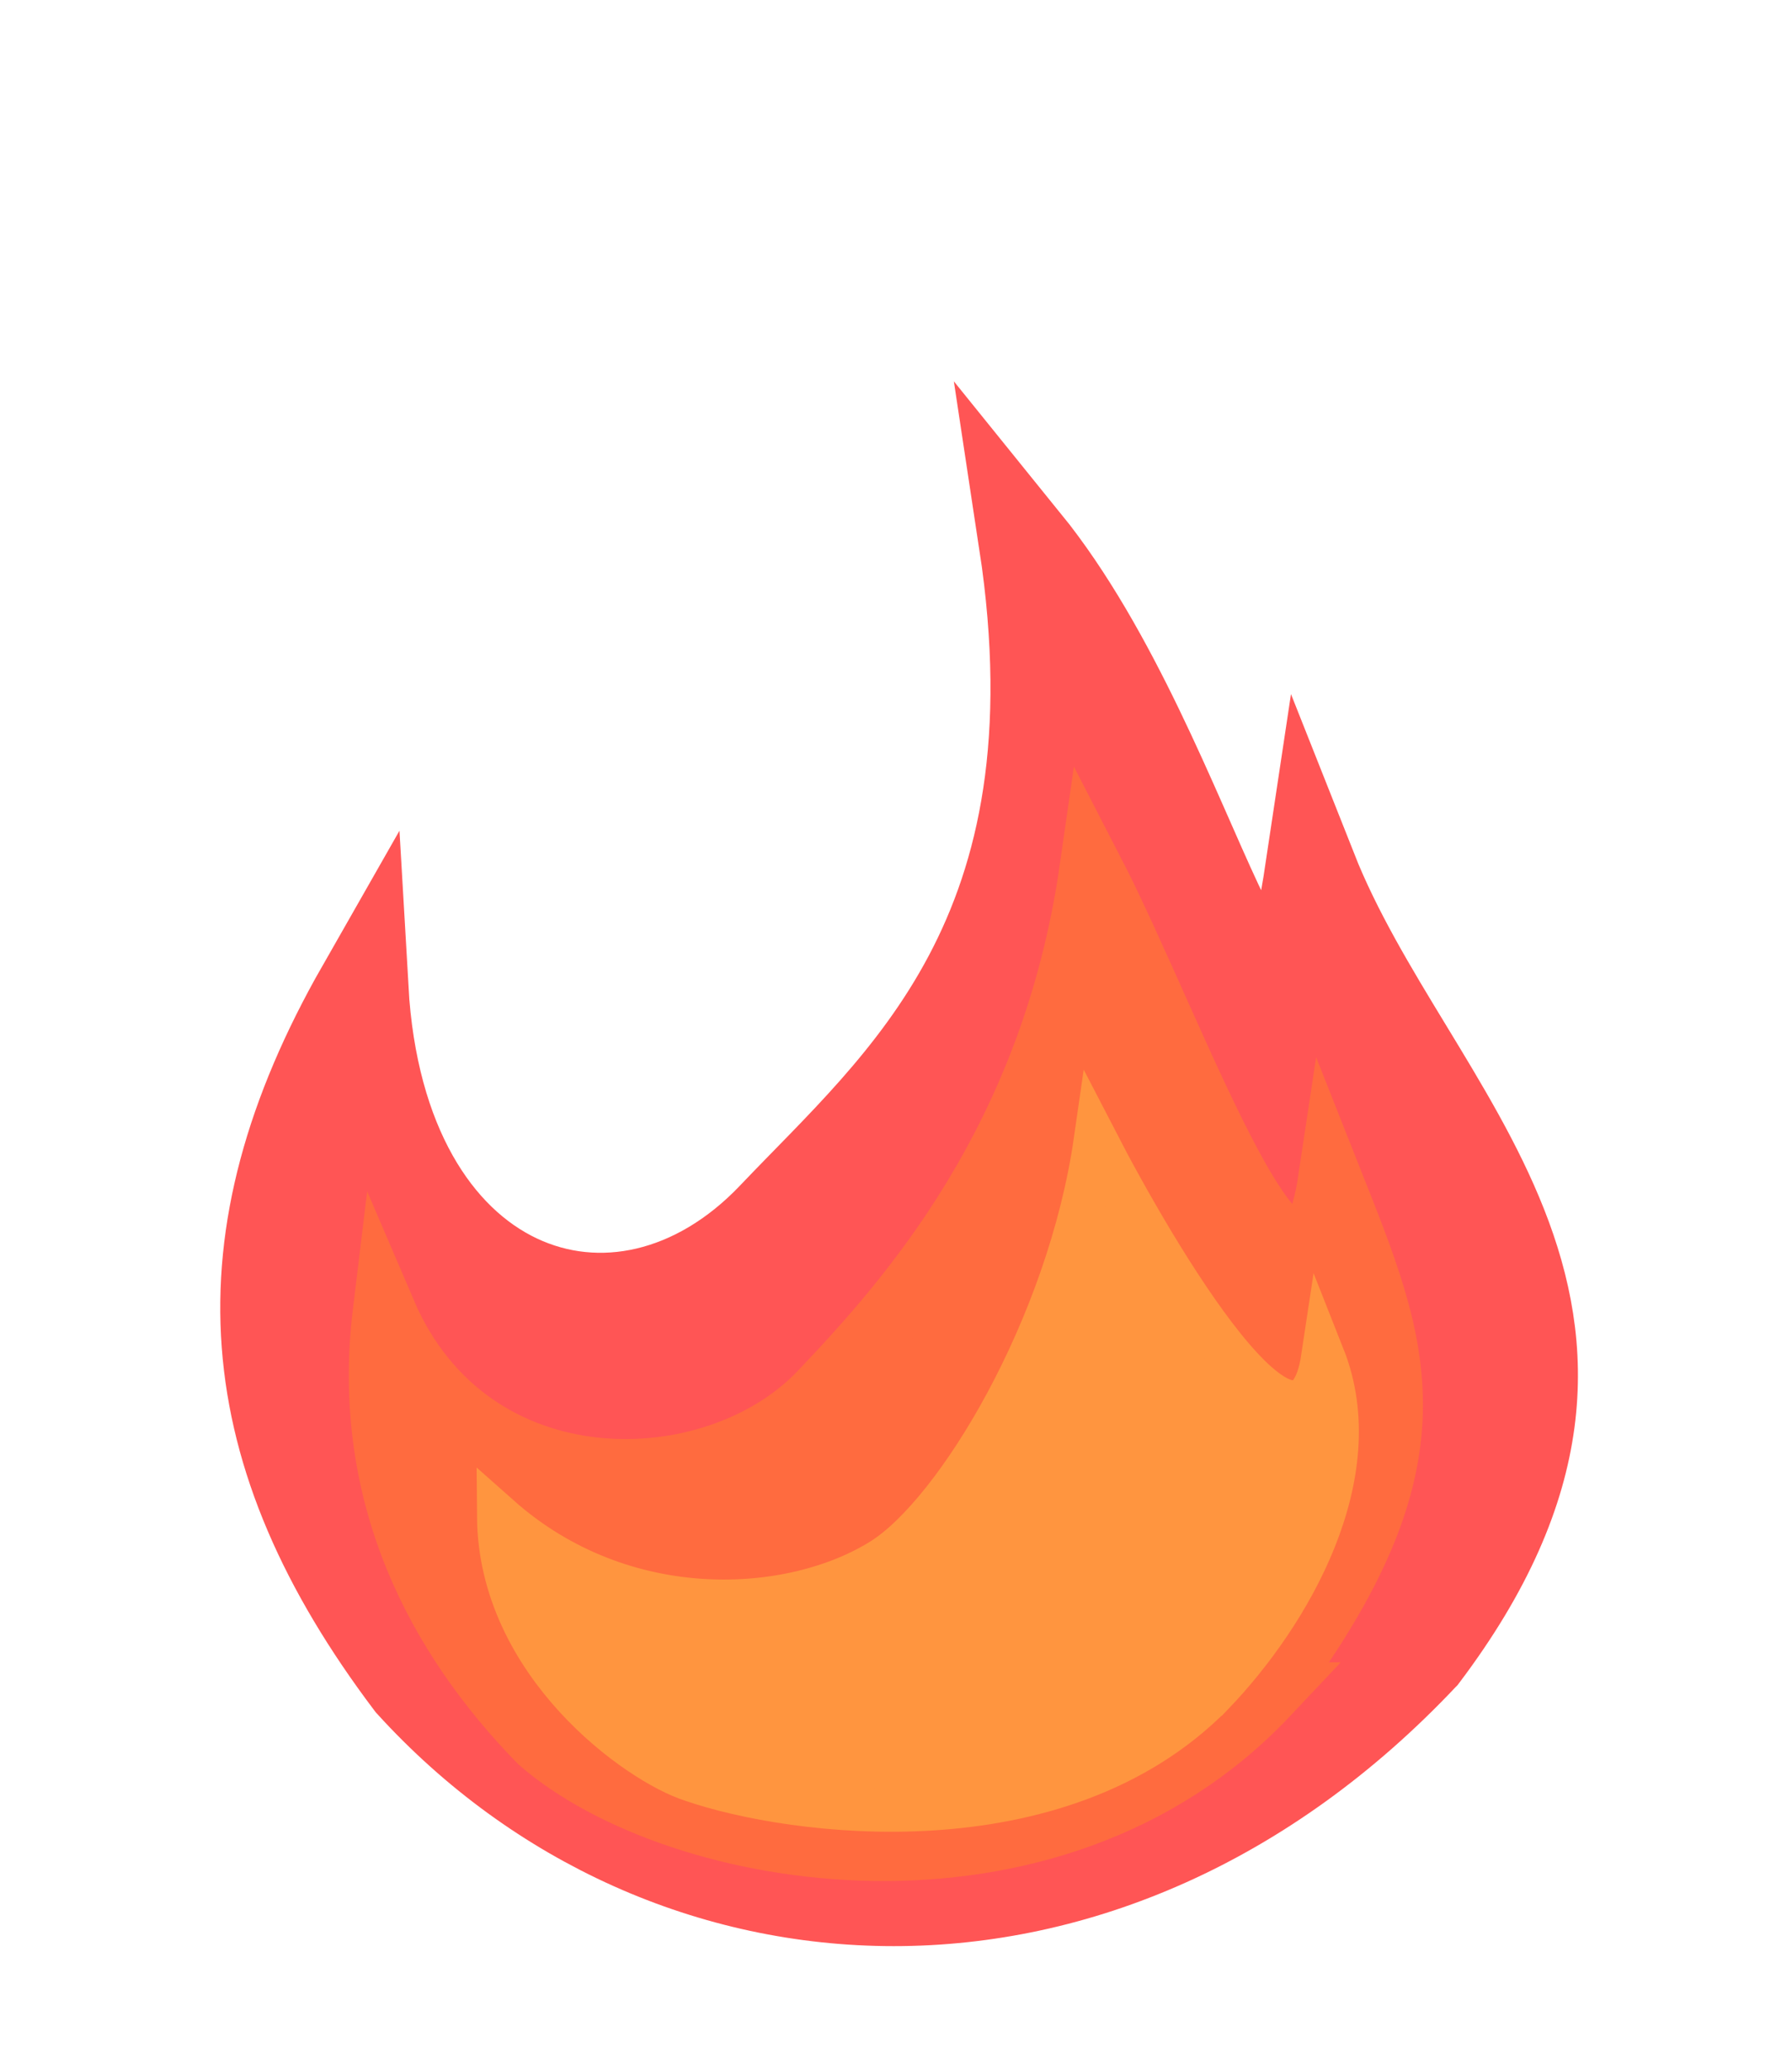 <?xml version="1.0" encoding="UTF-8" standalone="no"?>
<!-- Created with Inkscape (http://www.inkscape.org/) -->

<svg
   xmlns:dc="http://purl.org/dc/elements/1.1/"
   xmlns:cc="http://creativecommons.org/ns#"
   xmlns:rdf="http://www.w3.org/1999/02/22-rdf-syntax-ns#"
   xmlns:svg="http://www.w3.org/2000/svg"
   xmlns="http://www.w3.org/2000/svg"
   xmlns:sodipodi="http://sodipodi.sourceforge.net/DTD/sodipodi-0.dtd"
   xmlns:inkscape="http://www.inkscape.org/namespaces/inkscape"
   width="194.406mm"
   height="224.481mm"
   viewBox="0 0 194.406 224.481"
   version="1.1"
   id="svg9766"
   inkscape:version="0.92.4 (5da689c313, 2019-01-14)"
   sodipodi:docname="Feuer1.2.svg">
  <defs
     id="defs9760" />
  <sodipodi:namedview
     id="base"
     pagecolor="#ffffff"
     bordercolor="#666666"
     borderopacity="1.0"
     inkscape:pageopacity="0.0"
     inkscape:pageshadow="2"
     inkscape:zoom="0.7"
     inkscape:cx="63.125727"
     inkscape:cy="372.69112"
     inkscape:document-units="mm"
     inkscape:current-layer="layer6"
     showgrid="false"
     inkscape:window-width="1920"
     inkscape:window-height="1017"
     inkscape:window-x="-8"
     inkscape:window-y="-8"
     inkscape:window-maximized="1"
     showguides="true"
     inkscape:guide-bbox="true">
    <inkscape:grid
       type="xygrid"
       id="grid9806" />
  </sodipodi:namedview>
  <g
     inkscape:label="Hexagon"
     inkscape:groupmode="layer"
     id="layer1"
     style="display:none"
     transform="translate(-8.537,-14.625)">
    <path
       sodipodi:type="star"
       style="fill:#999999;stroke-width:0.265"
       id="path9802"
       sodipodi:sides="6"
       sodipodi:cx="105.74036"
       sodipodi:cy="126.8655"
       sodipodi:r1="112.24047"
       sodipodi:r2="97.203102"
       sodipodi:arg1="0.52359878"
       sodipodi:arg2="1.0471976"
       inkscape:flatsided="true"
       inkscape:rounded="0"
       inkscape:randomized="0"
       d="m 202.943,182.986 -97.203,56.12 -97.203,-56.12 5e-7,-112.24 97.203,-56.12 97.203,56.12 z"
       inkscape:transform-center-y="-1.0845752e-06" />
  </g>
  <g
     inkscape:groupmode="layer"
     id="layer6"
     inkscape:label="Feuer 3"
     style="display:inline">
    <path
       style="fill:#ff5555;fill-opacity:1;stroke:#ff5555;stroke-width:10;stroke-linecap:round;stroke-linejoin:miter;stroke-miterlimit:4;stroke-dasharray:none;stroke-dashoffset:0;stroke-opacity:1;paint-order:normal"
       inkscape:transform-center-y="-1.2090588e-06"
       d="M 154.336,179.477 C 119.992,215.93 72.285,212.922 44.606,182.501 25.766,157.543 23.707,134.591 39.314,107.235 c 1.934,33.648 27.92,42.337 44.605,24.775 13.866,-14.594 33.755,-30.448 27.269,-73.181 19.12,23.623 26.013,69.12 31.053,35.554 10.655,26.909 40.31,47.689 12.095,85.094 z"
       id="path920"
       inkscape:connector-curvature="0"
       sodipodi:nodetypes="cccsccc" />
    <path
       style="fill:#ff6b3f;fill-opacity:1;stroke:#ff6b3f;stroke-width:6.882;stroke-linecap:round;stroke-linejoin:miter;stroke-miterlimit:4;stroke-dasharray:none;stroke-dashoffset:0;stroke-opacity:1;paint-order:normal"
       d="m 137.489,183.722 c -23.634,25.085 -64.024,18.102 -78.913,5.105 -10.946,-11.239 -19.295,-26.544 -16.871,-46.503 9.268,21.643 35.844,20.819 47.326,8.734 9.542,-10.043 25.118,-27.379 29.349,-56.786 9.378,18.146 22.437,56.637 25.905,33.538 7.332,18.518 12.621,30.172 -6.796,55.912 z"
       id="path920-1"
       inkscape:connector-curvature="0"
       sodipodi:nodetypes="cccsccc" />
    <path
       style="display:inline;fill:#ff953f;fill-opacity:1;stroke:#ff953f;stroke-width:4.752;stroke-linecap:round;stroke-linejoin:miter;stroke-miterlimit:4;stroke-dasharray:none;stroke-dashoffset:0;stroke-opacity:1;paint-order:normal"
       d="m 131.522,183.725 c -16.676,16.968 -45.598,13.048 -56.415,9.326 -5.825,-1.841 -20.862,-12.555 -20.983,-28.568 13.521,12.006 31.853,10.806 41.6,4.681 8.059,-5.065 20.215,-25.166 23.137,-45.474 6.476,12.531 22.286,39.425 24.681,23.474 5.063,12.788 -3.639,27.838 -12.019,36.561 z"
       id="path920-1-1"
       inkscape:connector-curvature="0"
       sodipodi:nodetypes="cccsccc" />
  </g>
</svg>
